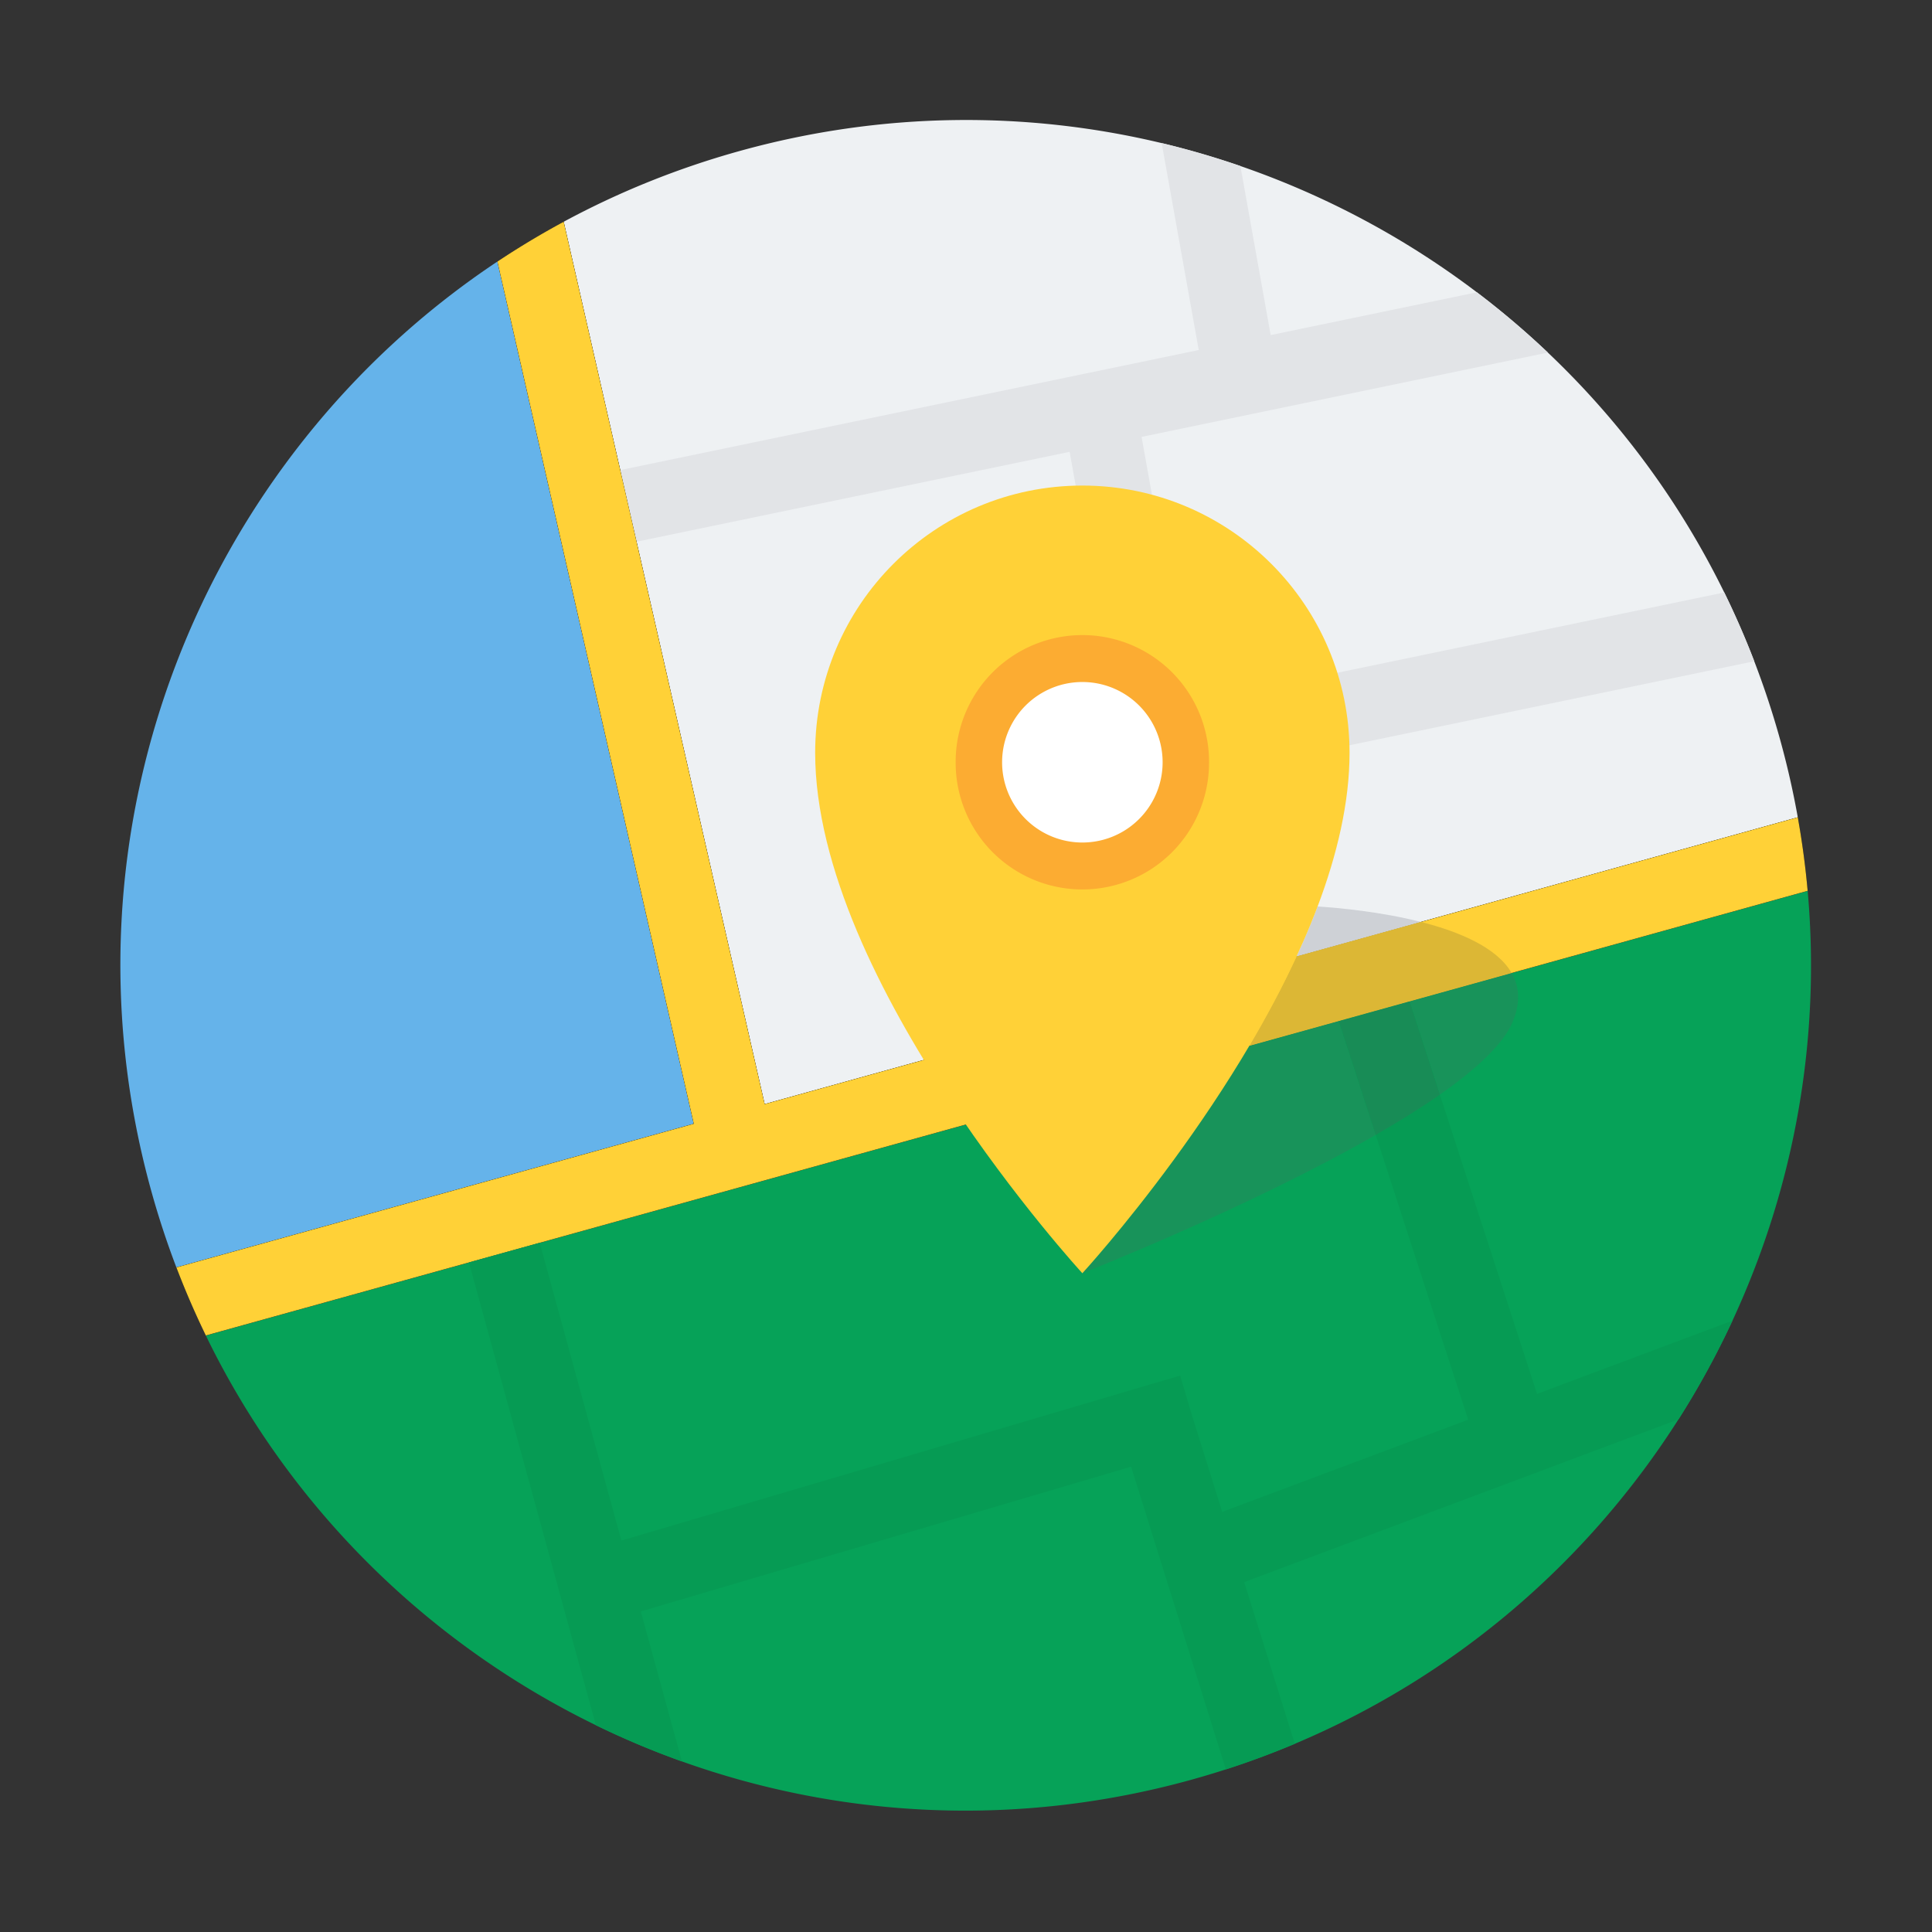 <?xml version="1.0" standalone="no"?><!DOCTYPE svg PUBLIC "-//W3C//DTD SVG 1.1//EN" "http://www.w3.org/Graphics/SVG/1.1/DTD/svg11.dtd"><svg class="icon" width="200px" height="200.00px" viewBox="0 0 1024 1024" version="1.1" xmlns="http://www.w3.org/2000/svg"><rect x="0" y="0" width="1024" height="1024" fill="#333333" stroke="none"/><path d="M958.093 472.149l-156.9 43.555-54.088 15.015-37.545 10.423-47.387 13.156L286.063 658.702l-37.51 10.412-139.463 38.715c44.653 91.931 118.502 163.574 206.723 206.556a449.853 449.853 0 0 0 45.633 19.21c83.984 30.017 177.736 35.316 270.205 9.648a456.438 456.438 0 0 0 18.081-5.432 450.265 450.265 0 0 0 36.545-13.564c85.886-36.182 155.734-97.152 203.355-171.969a450.885 450.885 0 0 0 28.608-52.293c32.372-69.765 47.002-148.084 39.854-227.836z" fill="#06A258" /><path d="M80.237 631.447a453.74 453.74 0 0 0 13.253 40.311l274.231-76.126-104.085-457.004C106.704 243.011 27.084 439.972 80.237 631.447z" fill="#65B3EA" /><path d="M943.445 391.825a453.21 453.21 0 0 0-13.651-41.35 448.091 448.091 0 0 0-15.897-36.458c-23.759-48.472-55.647-91.266-93.484-127.146a448.279 448.279 0 0 0-37.633-31.948 450.454 450.454 0 0 0-125.34-66.924 448.197 448.197 0 0 0-41.724-12.153c-71.376-17.081-147.96-16.833-223.686 4.188-33.092 9.186-64.274 21.859-93.272 37.505l29.977 131.619 8.647 37.963 67.891 298.09 243.934-67.715 6.721-1.866 31.278-8.682 65.933-18.303 199.728-55.444a452.892 452.892 0 0 0-9.422-41.376z" fill="#EEF1F3" /><path d="M630.363 372.861l-25.3-141.297 215.35-44.694a448.279 448.279 0 0 0-37.633-31.948l-109.294 22.683-16.046-89.608a448.197 448.197 0 0 0-41.724-12.153l19.639 109.675-306.621 63.636 8.647 37.963 229.549-47.641 51.323 286.609 37.676-10.458-18.702-104.433 292.568-60.719a448.091 448.091 0 0 0-15.897-36.458l-283.535 58.844z" fill="#E2E4E7" /><path d="M263.636 138.629L367.722 595.634l37.551-10.425-106.515-467.672a444.565 444.565 0 0 0-35.122 21.092z"  /><path d="M109.09 707.828l849.003-235.679a447.122 447.122 0 0 0-5.226-38.951L93.489 671.759a448.453 448.453 0 0 0 15.601 36.069z"  /><path d="M618.252 526.087l30.955-8.593-243.934 67.715z" fill="#FFD137" /><path d="M662.173 554.296l47.387-13.156 37.545-10.423 54.088-15.014z" fill="#18935A" /><path d="M952.866 433.198l-199.728 55.444-65.933 18.303-37.999 10.548-30.954 8.593-212.98 59.122L298.758 117.537a444.05 444.05 0 0 0-35.121 21.092L367.722 595.634 93.489 671.759a448.675 448.675 0 0 0 15.6 36.07l553.083-153.532 139.021-38.592 156.9-43.555a446.307 446.307 0 0 0-5.226-38.952z" fill="#FFD137" /><path d="M801.694 541.734c4.356-10.297 3.623-18.875-0.501-26.029l-54.088 15.015 16.057 49.455c19.212-13.436 33.549-26.67 38.532-38.441zM662.173 554.296c-40.189 67.988-88.501 120.546-88.501 120.546s88.325-34.707 155.49-73.319l-19.603-60.381-47.386 13.154z" fill="#18935A" /><path d="M918.241 699.983l-103.579 38.815-51.5-158.625-16.057-49.455-37.545 10.423 19.603 60.381 49.009 150.952-130.372 48.855-16.561-52.902-5.708-19.333-0.314 0.092-0.002-0.005-0.315 0.098-295.553 87.261-43.283-157.839-37.51 10.412 67.26 245.27a449.853 449.853 0 0 0 45.633 19.21L339.645 854.091l259.863-76.723 11.782 37.642 11.649 37.21 26.794 85.591a450.265 450.265 0 0 0 36.545-13.564l-26.832-85.709 230.187-86.26a451.207 451.207 0 0 0 28.608-52.294z" fill="#069B54" /><path d="M747.104 530.718l-37.545 10.423 19.603 60.381c12.261-7.049 23.815-14.229 33.999-21.349l-16.057-49.455z" fill="#188C56" /><path d="M698.36 480.453c-3.354 8.892-7.107 17.743-11.154 26.493l65.933-18.303c-21.394-5.436-43.767-7.472-54.78-8.19z" fill="#CED1D6" /><path d="M753.139 488.642l-65.933 18.303c-7.526 16.276-16.076 32.196-25.033 47.35l139.021-38.592c-7.736-13.422-27.435-21.822-48.054-27.061z" fill="#DCB735" /><path d="M573.672 257.358c-78.215 0-141.619 63.405-141.619 141.619 0 121.832 141.619 275.864 141.619 275.864s87.103-94.742 124.687-194.389c10.337-27.411 16.932-55.191 16.932-81.475 0.001-78.213-63.404-141.619-141.618-141.619z" fill="#FFD137" /><path d="M573.672 404.018m-67.149 0a67.149 67.149 0 1 0 134.297 0 67.149 67.149 0 1 0-134.297 0Z" fill="#FCAC32" /><path d="M573.672 404.018m-42.537 0a42.537 42.537 0 1 0 85.075 0 42.537 42.537 0 1 0-85.075 0Z" fill="#FFFFFF" /></svg>